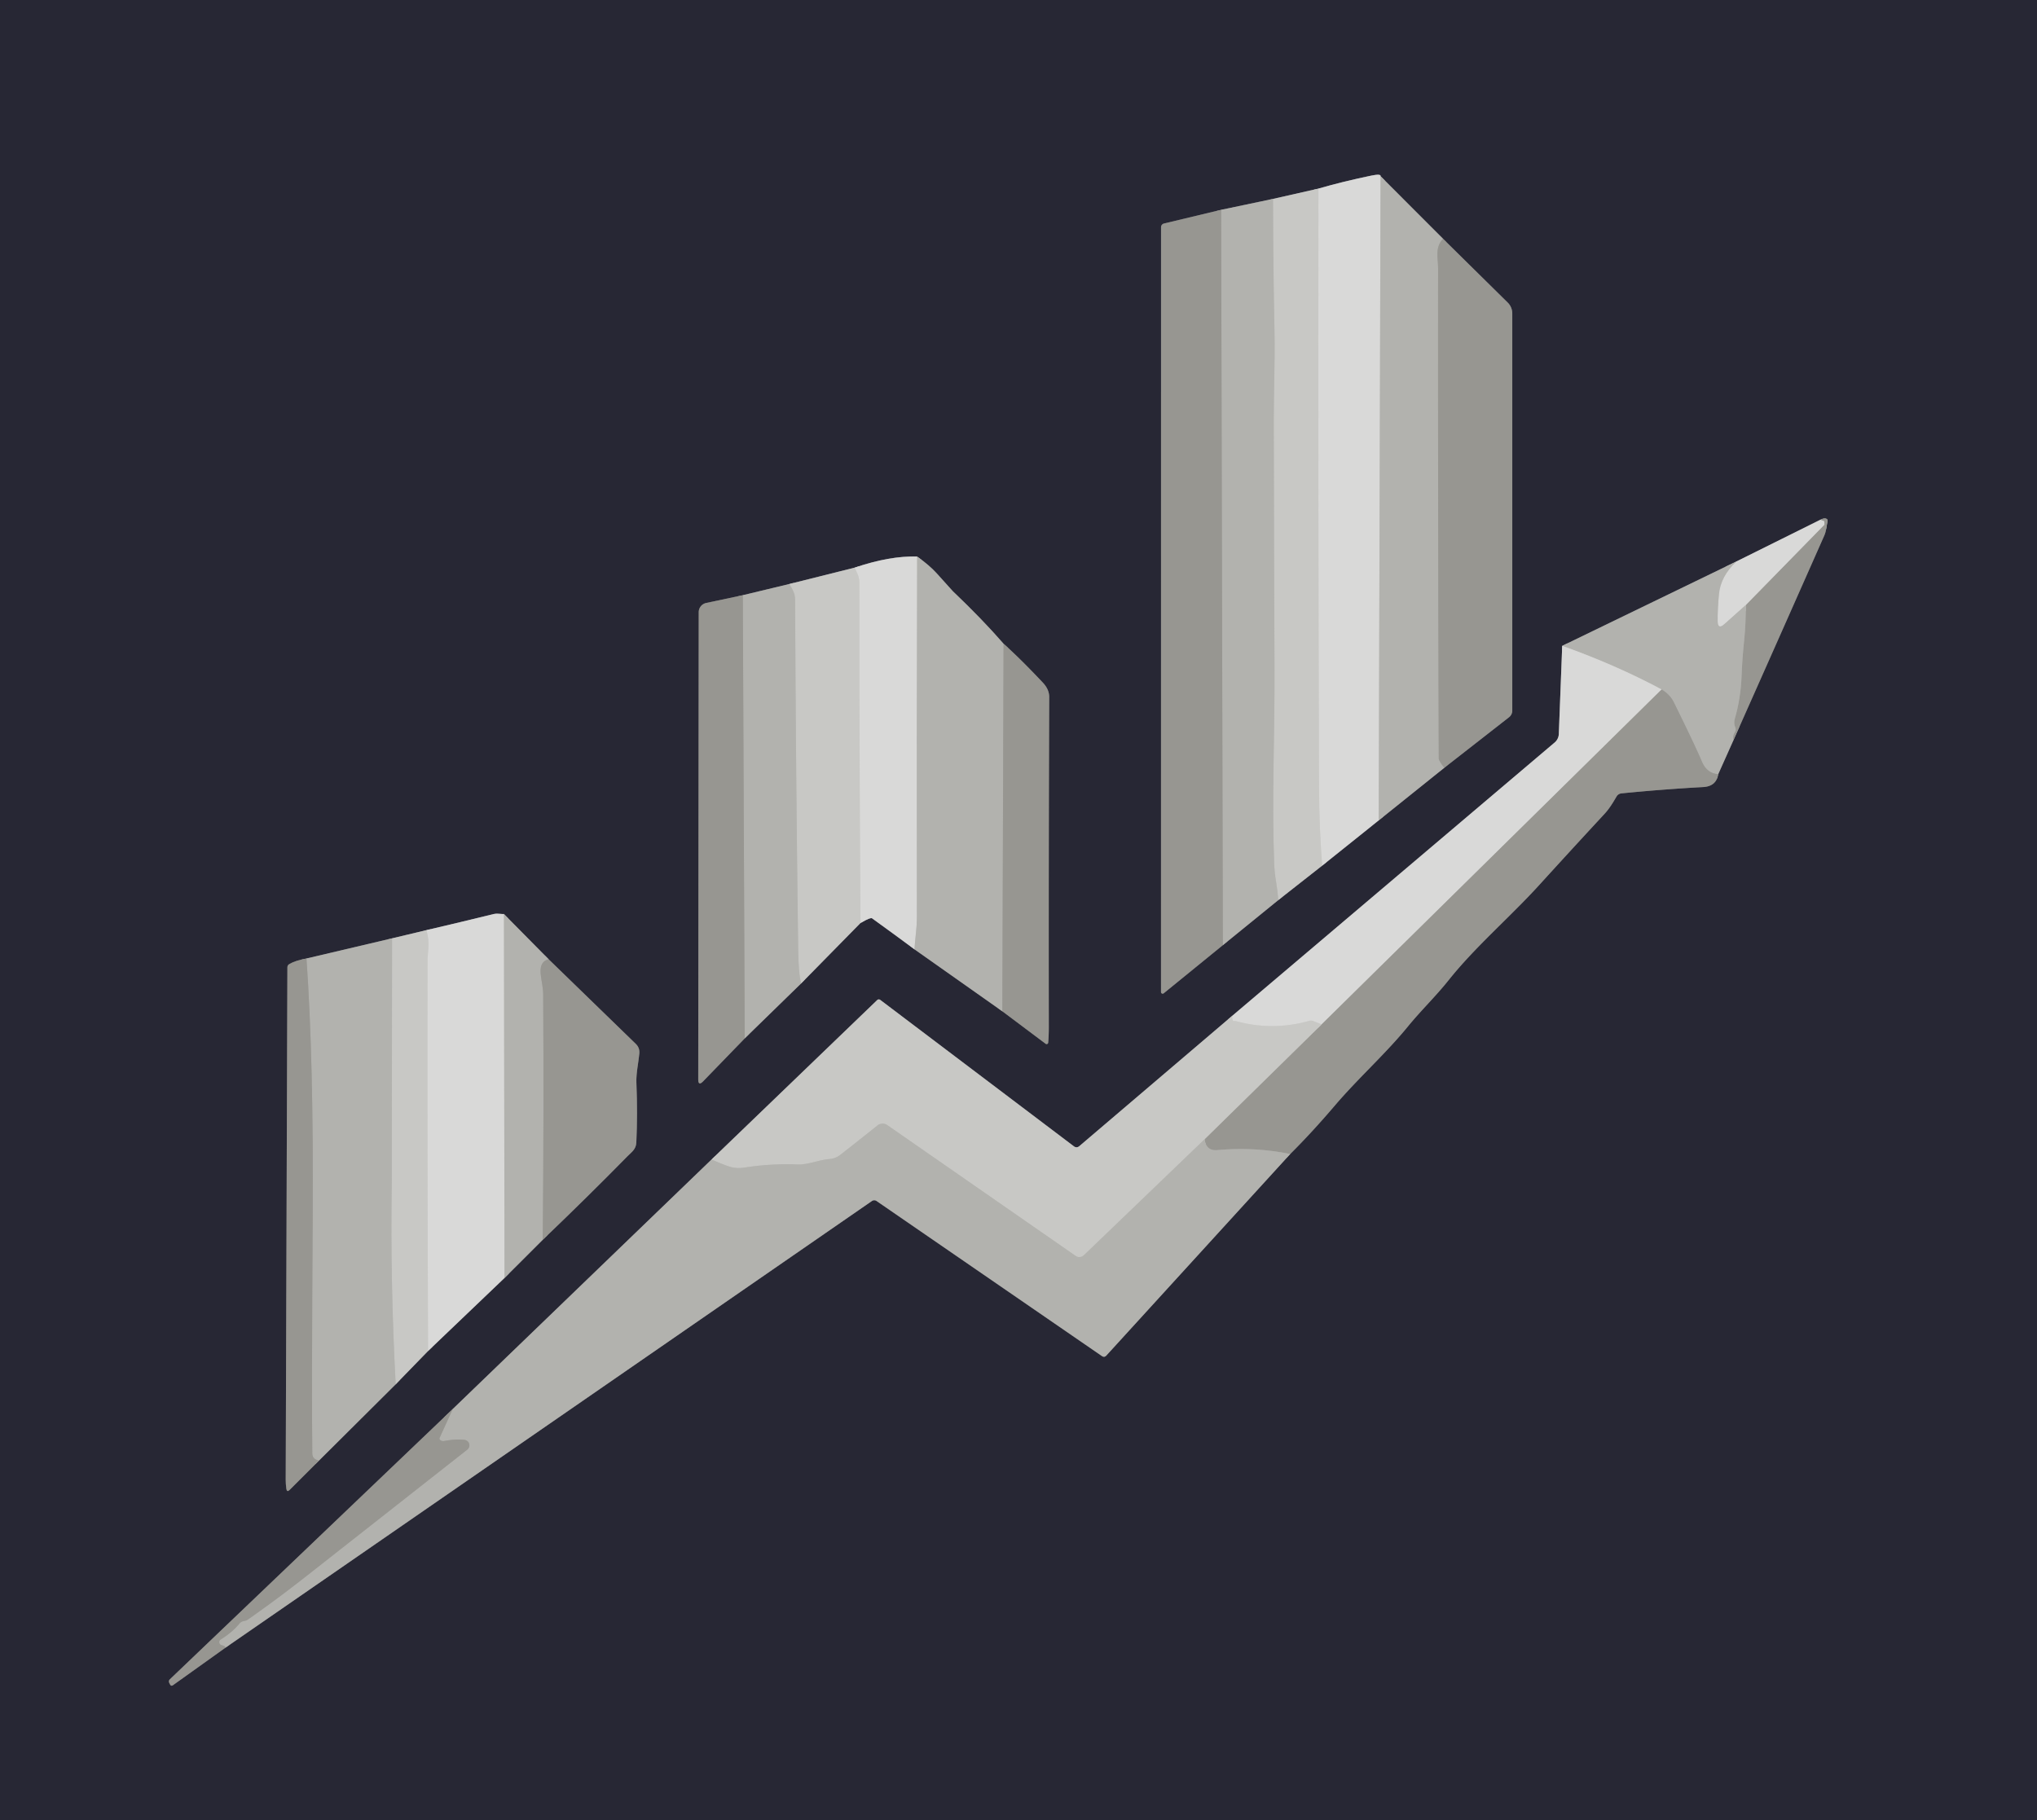 <?xml version="1.0" encoding="UTF-8" standalone="no"?>
<!DOCTYPE svg PUBLIC "-//W3C//DTD SVG 1.1//EN" "http://www.w3.org/Graphics/SVG/1.1/DTD/svg11.dtd">
<svg xmlns="http://www.w3.org/2000/svg" version="1.1" viewBox="0.00 0.00 461.00 412.00">
<g stroke-width="2.00" fill="none" stroke-linecap="butt">
<path stroke="#78787d" vector-effect="non-scaling-stroke" d="
  M 298.38 42.69
  L 288.10 45.02"
/>
<path stroke="#6d6d71" vector-effect="non-scaling-stroke" d="
  M 288.10 45.02
  L 276.36 47.49"
/>
<path stroke="#5f5f63" vector-effect="non-scaling-stroke" d="
  M 276.36 47.49
  L 263.43 50.59
  A 0.87 0.87 0.0 0 0 262.76 51.44
  L 262.75 224.54
  A 0.38 0.37 -19.5 0 0 263.36 224.83
  L 276.75 213.93"
/>
<path stroke="#6d6d71" vector-effect="non-scaling-stroke" d="
  M 276.75 213.93
  L 289.30 203.73"
/>
<path stroke="#78787d" vector-effect="non-scaling-stroke" d="
  M 289.30 203.73
  L 299.22 195.94"
/>
<path stroke="#808086" vector-effect="non-scaling-stroke" d="
  M 299.22 195.94
  L 312.02 185.69"
/>
<path stroke="#6d6d71" vector-effect="non-scaling-stroke" d="
  M 312.02 185.69
  L 326.87 173.78"
/>
<path stroke="#5f5f63" vector-effect="non-scaling-stroke" d="
  M 326.87 173.78
  L 341.52 162.34
  A 1.91 1.90 71.1 0 0 342.25 160.84
  L 342.25 70.95
  A 3.45 3.45 0.0 0 0 341.24 68.51
  L 326.58 54.05"
/>
<path stroke="#6d6d71" vector-effect="non-scaling-stroke" d="
  M 326.58 54.05
  L 312.44 39.89"
/>
<path stroke="#808086" vector-effect="non-scaling-stroke" d="
  M 312.44 39.89
  Q 312.58 39.28 310.29 39.76
  Q 303.76 41.12 298.38 42.69"
/>
<path stroke="#c6c6c3" vector-effect="non-scaling-stroke" d="
  M 312.44 39.89
  L 312.02 185.69"
/>
<path stroke="#d1d1cf" vector-effect="non-scaling-stroke" d="
  M 299.22 195.94
  Q 298.55 187.14 298.52 178.50
  Q 298.29 110.72 298.38 42.69"
/>
<path stroke="#bdbdba" vector-effect="non-scaling-stroke" d="
  M 289.30 203.73
  Q 289.13 201.56 288.79 199.56
  Q 288.44 197.51 288.36 195.40
  C 287.82 180.81 288.50 166.16 288.44 151.72
  Q 288.31 123.33 288.27 94.98
  C 288.26 88.45 288.57 81.64 288.44 75.34
  Q 288.13 60.21 288.10 45.02"
/>
<path stroke="#a5a4a0" vector-effect="non-scaling-stroke" d="
  M 326.58 54.05
  C 324.70 56.05 325.46 58.28 325.46 60.75
  Q 325.42 116.19 325.61 171.63
  Q 325.62 172.23 326.87 173.78"
/>
<path stroke="#a5a4a0" vector-effect="non-scaling-stroke" d="
  M 276.75 213.93
  L 276.36 47.49"
/>
<path stroke="#808086" vector-effect="non-scaling-stroke" d="
  M 412.00 117.63
  L 392.94 127.10"
/>
<path stroke="#6d6d71" vector-effect="non-scaling-stroke" d="
  M 392.94 127.10
  L 353.55 146.19"
/>
<path stroke="#808086" vector-effect="non-scaling-stroke" d="
  M 353.55 146.19
  L 352.78 166.14
  A 2.66 2.61 -19.5 0 1 351.84 168.06
  L 278.88 229.92"
/>
<path stroke="#78787d" vector-effect="non-scaling-stroke" d="
  M 278.88 229.92
  L 244.28 259.41
  Q 243.67 259.93 243.02 259.45
  L 199.25 226.35
  Q 198.85 226.05 198.49 226.39
  L 161.04 262.44"
/>
<path stroke="#6d6d71" vector-effect="non-scaling-stroke" d="
  M 161.04 262.44
  L 102.47 318.92"
/>
<path stroke="#5f5f63" vector-effect="non-scaling-stroke" d="
  M 102.47 318.92
  L 38.49 380.06
  Q 38.06 380.46 38.34 380.98
  L 38.50 381.29
  Q 38.73 381.72 39.14 381.44
  L 51.02 372.95"
/>
<path stroke="#6d6d71" vector-effect="non-scaling-stroke" d="
  M 51.02 372.95
  L 197.33 271.84
  A 0.93 0.92 -44.6 0 1 198.38 271.84
  L 249.37 306.93
  Q 249.93 307.32 250.39 306.81
  L 291.99 261.21"
/>
<path stroke="#5f5f63" vector-effect="non-scaling-stroke" d="
  M 291.99 261.21
  Q 296.87 256.36 302.08 250.25
  C 307.37 244.04 313.57 238.54 318.66 232.30
  C 321.60 228.70 324.91 225.53 327.82 221.88
  C 333.86 214.30 341.68 207.64 348.29 200.38
  Q 355.94 191.97 363.12 184.22
  C 364.23 183.02 365.03 181.68 365.85 180.28
  A 1.46 1.45 12.2 0 1 366.94 179.58
  Q 376.18 178.66 385.43 178.15
  Q 388.43 177.99 388.86 175.23"
/>
<path stroke="#6d6d71" vector-effect="non-scaling-stroke" d="
  M 388.86 175.23
  L 392.32 167.50"
/>
<path stroke="#5f5f63" vector-effect="non-scaling-stroke" d="
  M 392.32 167.50
  Q 402.62 144.36 412.86 121.22
  C 413.32 120.20 413.35 119.13 413.59 118.03
  Q 413.70 117.49 413.17 117.37
  Q 412.71 117.27 412.00 117.63"
/>
<path stroke="#a5a4a0" vector-effect="non-scaling-stroke" d="
  M 392.32 167.50
  Q 392.02 166.63 392.64 165.67
  Q 392.94 165.21 392.73 164.70
  Q 392.32 163.71 392.59 162.76
  Q 393.95 158.09 394.14 153.02
  Q 394.29 149.09 394.72 145.01
  Q 395.12 141.08 395.10 136.94"
/>
<path stroke="#b8b8b5" vector-effect="non-scaling-stroke" d="
  M 395.10 136.94
  L 412.85 118.80
  Q 412.88 118.78 412.88 118.74
  L 412.88 118.23
  Q 412.88 117.92 412.57 117.87
  Q 412.30 117.83 412.00 117.63"
/>
<path stroke="#c6c6c3" vector-effect="non-scaling-stroke" d="
  M 395.10 136.94
  L 390.25 141.27
  Q 388.76 142.60 388.73 140.60
  Q 388.69 138.11 389.02 134.50
  Q 389.39 130.47 392.94 127.10"
/>
<path stroke="#a5a4a0" vector-effect="non-scaling-stroke" d="
  M 388.86 175.23
  Q 386.27 175.05 385.15 172.35
  Q 383.77 169.04 378.80 158.95
  Q 377.94 157.21 376.05 156.06"
/>
<path stroke="#c6c6c3" vector-effect="non-scaling-stroke" d="
  M 376.05 156.06
  Q 365.61 150.48 353.55 146.19"
/>
<path stroke="#a5a4a0" vector-effect="non-scaling-stroke" d="
  M 291.99 261.21
  Q 283.93 259.56 275.49 260.32
  Q 272.97 260.54 272.61 257.87"
/>
<path stroke="#b0afab" vector-effect="non-scaling-stroke" d="
  M 272.61 257.87
  L 299.11 231.86"
/>
<path stroke="#b8b8b5" vector-effect="non-scaling-stroke" d="
  M 376.05 156.06
  L 299.11 231.86"
/>
<path stroke="#d1d1cf" vector-effect="non-scaling-stroke" d="
  M 299.11 231.86
  L 297.23 231.12
  Q 296.77 230.93 296.29 231.07
  Q 287.91 233.42 279.51 231.07
  Q 278.81 231.40 278.88 229.92"
/>
<path stroke="#bdbdba" vector-effect="non-scaling-stroke" d="
  M 272.61 257.87
  L 245.28 284.13
  A 1.46 1.45 -49.5 0 1 243.45 284.28
  L 200.82 254.67
  A 1.88 1.88 0.0 0 0 198.56 254.75
  Q 194.37 258.12 190.13 261.42
  Q 189.10 262.22 187.75 262.34
  C 185.22 262.55 182.93 263.66 180.47 263.57
  Q 174.38 263.34 168.36 264.29
  Q 166.50 264.59 164.65 263.91
  Q 162.81 263.25 161.04 262.44"
/>
<path stroke="#a5a4a0" vector-effect="non-scaling-stroke" d="
  M 51.02 372.95
  Q 51.06 372.60 50.16 372.38
  A 0.71 0.71 0.0 0 1 49.95 371.09
  Q 52.57 369.46 54.16 367.52
  Q 54.57 367.01 55.24 366.91
  Q 55.73 366.84 56.14 366.55
  Q 62.87 361.83 69.34 356.74
  Q 88.14 341.97 105.75 328.12
  A 1.24 1.24 0.0 0 0 105.12 325.91
  Q 103.04 325.68 100.57 326.16
  Q 100.11 326.25 99.74 326.03
  Q 99.34 325.79 99.53 325.36
  L 102.47 318.92"
/>
<path stroke="#78787d" vector-effect="non-scaling-stroke" d="
  M 193.40 128.49
  L 178.62 132.19"
/>
<path stroke="#6d6d71" vector-effect="non-scaling-stroke" d="
  M 178.62 132.19
  L 168.11 134.72"
/>
<path stroke="#5f5f63" vector-effect="non-scaling-stroke" d="
  M 168.11 134.72
  L 159.82 136.48
  A 2.14 2.13 84.0 0 0 158.13 138.57
  L 158.02 244.30
  Q 158.02 245.89 159.13 244.75
  L 168.54 235.04"
/>
<path stroke="#6d6d71" vector-effect="non-scaling-stroke" d="
  M 168.54 235.04
  L 181.31 222.59"
/>
<path stroke="#78787d" vector-effect="non-scaling-stroke" d="
  M 181.31 222.59
  L 194.74 208.92"
/>
<path stroke="#808086" vector-effect="non-scaling-stroke" d="
  M 194.74 208.92
  Q 197.01 207.61 197.36 207.86
  Q 202.11 211.29 206.95 214.87"
/>
<path stroke="#6d6d71" vector-effect="non-scaling-stroke" d="
  M 206.95 214.87
  L 226.84 228.90"
/>
<path stroke="#5f5f63" vector-effect="non-scaling-stroke" d="
  M 226.84 228.90
  L 236.64 236.25
  A 0.36 0.36 0.0 0 0 237.22 235.99
  Q 237.36 234.36 237.36 232.50
  Q 237.31 195.12 237.45 157.75
  Q 237.45 156.04 236.01 154.51
  Q 230.90 149.08 227.12 145.71"
/>
<path stroke="#6d6d71" vector-effect="non-scaling-stroke" d="
  M 227.12 145.71
  Q 222.30 140.16 215.66 133.84
  Q 215.57 133.76 212.10 129.89
  Q 210.33 127.92 207.56 125.98"
/>
<path stroke="#808086" vector-effect="non-scaling-stroke" d="
  M 207.56 125.98
  Q 201.40 125.77 193.40 128.49"
/>
<path stroke="#c6c6c3" vector-effect="non-scaling-stroke" d="
  M 207.56 125.98
  Q 207.43 166.92 207.50 207.71
  Q 207.50 209.32 207.28 211.29
  Q 207.09 213.00 206.95 214.87"
/>
<path stroke="#d1d1cf" vector-effect="non-scaling-stroke" d="
  M 194.74 208.92
  Q 194.46 170.03 194.49 131.90
  C 194.49 130.63 193.96 129.56 193.40 128.49"
/>
<path stroke="#bdbdba" vector-effect="non-scaling-stroke" d="
  M 181.31 222.59
  Q 180.71 220.36 180.64 215.00
  Q 180.11 175.35 179.94 135.70
  C 179.93 134.27 179.33 133.35 178.62 132.19"
/>
<path stroke="#a5a4a0" vector-effect="non-scaling-stroke" d="
  M 227.12 145.71
  L 226.84 228.90"
/>
<path stroke="#a5a4a0" vector-effect="non-scaling-stroke" d="
  M 168.54 235.04
  L 168.11 134.72"
/>
<path stroke="#78787d" vector-effect="non-scaling-stroke" d="
  M 96.51 210.53
  L 88.73 212.39"
/>
<path stroke="#6d6d71" vector-effect="non-scaling-stroke" d="
  M 88.73 212.39
  L 69.36 216.95"
/>
<path stroke="#5f5f63" vector-effect="non-scaling-stroke" d="
  M 69.36 216.95
  Q 66.82 217.41 65.47 218.22
  Q 65.04 218.47 65.04 218.97
  Q 64.83 278.07 64.66 334.94
  Q 64.66 335.96 64.81 336.98
  Q 64.93 337.85 65.55 337.23
  L 72.22 330.57"
/>
<path stroke="#6d6d71" vector-effect="non-scaling-stroke" d="
  M 72.22 330.57
  L 89.55 313.33"
/>
<path stroke="#78787d" vector-effect="non-scaling-stroke" d="
  M 89.55 313.33
  L 96.88 305.79"
/>
<path stroke="#808086" vector-effect="non-scaling-stroke" d="
  M 96.88 305.79
  L 114.18 289.26"
/>
<path stroke="#6d6d71" vector-effect="non-scaling-stroke" d="
  M 114.18 289.26
  L 122.83 280.62"
/>
<path stroke="#5f5f63" vector-effect="non-scaling-stroke" d="
  M 122.83 280.62
  Q 133.05 270.84 141.93 261.79
  C 142.93 260.76 143.94 260.18 144.01 258.59
  Q 144.31 252.08 144.03 245.19
  C 143.94 242.92 144.47 240.72 144.69 238.46
  Q 144.81 237.17 143.88 236.27
  L 124.16 217.12"
/>
<path stroke="#6d6d71" vector-effect="non-scaling-stroke" d="
  M 124.16 217.12
  L 114.05 206.89"
/>
<path stroke="#808086" vector-effect="non-scaling-stroke" d="
  M 114.05 206.89
  Q 113.69 206.90 112.86 206.82
  Q 112.24 206.76 111.67 206.90
  Q 104.31 208.71 96.51 210.53"
/>
<path stroke="#c6c6c3" vector-effect="non-scaling-stroke" d="
  M 114.05 206.89
  L 114.18 289.26"
/>
<path stroke="#d1d1cf" vector-effect="non-scaling-stroke" d="
  M 96.88 305.79
  Q 96.69 260.84 96.76 217.03
  Q 96.76 216.94 96.95 214.48
  Q 97.09 212.62 96.51 210.53"
/>
<path stroke="#a5a4a0" vector-effect="non-scaling-stroke" d="
  M 124.16 217.12
  Q 121.87 217.68 122.44 221.07
  Q 122.93 223.98 122.93 225.00
  Q 123.10 252.34 122.83 280.62"
/>
<path stroke="#bdbdba" vector-effect="non-scaling-stroke" d="
  M 89.55 313.33
  Q 88.33 290.49 88.65 268.75
  Q 88.67 267.26 88.67 265.75
  Q 88.71 239.26 88.73 212.39"
/>
<path stroke="#a5a4a0" vector-effect="non-scaling-stroke" d="
  M 72.22 330.57
  Q 70.70 330.33 70.68 329.00
  Q 70.51 317.00 70.77 275.25
  Q 70.99 240.13 69.36 216.95"
/>
</g>
<path fill="#272734" d="
  M 0.00 0.00
  L 461.00 0.00
  L 461.00 412.00
  L 0.00 412.00
  L 0.00 0.00
  Z
  M 298.38 42.69
  L 288.10 45.02
  L 276.36 47.49
  L 263.43 50.59
  A 0.87 0.87 0.0 0 0 262.76 51.44
  L 262.75 224.54
  A 0.38 0.37 -19.5 0 0 263.36 224.83
  L 276.75 213.93
  L 289.30 203.73
  L 299.22 195.94
  L 312.02 185.69
  L 326.87 173.78
  L 341.52 162.34
  A 1.91 1.90 71.1 0 0 342.25 160.84
  L 342.25 70.95
  A 3.45 3.45 0.0 0 0 341.24 68.51
  L 326.58 54.05
  L 312.44 39.89
  Q 312.58 39.28 310.29 39.76
  Q 303.76 41.12 298.38 42.69
  Z
  M 412.00 117.63
  L 392.94 127.10
  L 353.55 146.19
  L 352.78 166.14
  A 2.66 2.61 -19.5 0 1 351.84 168.06
  L 278.88 229.92
  L 244.28 259.41
  Q 243.67 259.93 243.02 259.45
  L 199.25 226.35
  Q 198.85 226.05 198.49 226.39
  L 161.04 262.44
  L 102.47 318.92
  L 38.49 380.06
  Q 38.06 380.46 38.34 380.98
  L 38.50 381.29
  Q 38.73 381.72 39.14 381.44
  L 51.02 372.95
  L 197.33 271.84
  A 0.93 0.92 -44.6 0 1 198.38 271.84
  L 249.37 306.93
  Q 249.93 307.32 250.39 306.81
  L 291.99 261.21
  Q 296.87 256.36 302.08 250.25
  C 307.37 244.04 313.57 238.54 318.66 232.30
  C 321.60 228.70 324.91 225.53 327.82 221.88
  C 333.86 214.30 341.68 207.64 348.29 200.38
  Q 355.94 191.97 363.12 184.22
  C 364.23 183.02 365.03 181.68 365.85 180.28
  A 1.46 1.45 12.2 0 1 366.94 179.58
  Q 376.18 178.66 385.43 178.15
  Q 388.43 177.99 388.86 175.23
  L 392.32 167.50
  Q 402.62 144.36 412.86 121.22
  C 413.32 120.20 413.35 119.13 413.59 118.03
  Q 413.70 117.49 413.17 117.37
  Q 412.71 117.27 412.00 117.63
  Z
  M 193.40 128.49
  L 178.62 132.19
  L 168.11 134.72
  L 159.82 136.48
  A 2.14 2.13 84.0 0 0 158.13 138.57
  L 158.02 244.30
  Q 158.02 245.89 159.13 244.75
  L 168.54 235.04
  L 181.31 222.59
  L 194.74 208.92
  Q 197.01 207.61 197.36 207.86
  Q 202.11 211.29 206.95 214.87
  L 226.84 228.90
  L 236.64 236.25
  A 0.36 0.36 0.0 0 0 237.22 235.99
  Q 237.36 234.36 237.36 232.50
  Q 237.31 195.12 237.45 157.75
  Q 237.45 156.04 236.01 154.51
  Q 230.90 149.08 227.12 145.71
  Q 222.30 140.16 215.66 133.84
  Q 215.57 133.76 212.10 129.89
  Q 210.33 127.92 207.56 125.98
  Q 201.40 125.77 193.40 128.49
  Z
  M 96.51 210.53
  L 88.73 212.39
  L 69.36 216.95
  Q 66.82 217.41 65.47 218.22
  Q 65.04 218.47 65.04 218.97
  Q 64.83 278.07 64.66 334.94
  Q 64.66 335.96 64.81 336.98
  Q 64.93 337.85 65.55 337.23
  L 72.22 330.57
  L 89.55 313.33
  L 96.88 305.79
  L 114.18 289.26
  L 122.83 280.62
  Q 133.05 270.84 141.93 261.79
  C 142.93 260.76 143.94 260.18 144.01 258.59
  Q 144.31 252.08 144.03 245.19
  C 143.94 242.92 144.47 240.72 144.69 238.46
  Q 144.81 237.17 143.88 236.27
  L 124.16 217.12
  L 114.05 206.89
  Q 113.69 206.90 112.86 206.82
  Q 112.24 206.76 111.67 206.90
  Q 104.31 208.71 96.51 210.53
  Z"
/>
<path fill="#d9d9d8" d="
  M 312.44 39.89
  L 312.02 185.69
  L 299.22 195.94
  Q 298.55 187.14 298.52 178.50
  Q 298.29 110.72 298.38 42.69
  Q 303.76 41.12 310.29 39.76
  Q 312.58 39.28 312.44 39.89
  Z"
/>
<path fill="#b2b2ae" d="
  M 312.44 39.89
  L 326.58 54.05
  C 324.70 56.05 325.46 58.28 325.46 60.75
  Q 325.42 116.19 325.61 171.63
  Q 325.62 172.23 326.87 173.78
  L 312.02 185.69
  L 312.44 39.89
  Z"
/>
<path fill="#c8c8c5" d="
  M 298.38 42.69
  Q 298.29 110.72 298.52 178.50
  Q 298.55 187.14 299.22 195.94
  L 289.30 203.73
  Q 289.13 201.56 288.79 199.56
  Q 288.44 197.51 288.36 195.40
  C 287.82 180.81 288.50 166.16 288.44 151.72
  Q 288.31 123.33 288.27 94.98
  C 288.26 88.45 288.57 81.64 288.44 75.34
  Q 288.13 60.21 288.10 45.02
  L 298.38 42.69
  Z"
/>
<path fill="#b2b2ae" d="
  M 288.10 45.02
  Q 288.13 60.21 288.44 75.34
  C 288.57 81.64 288.26 88.45 288.27 94.98
  Q 288.31 123.33 288.44 151.72
  C 288.50 166.16 287.82 180.81 288.36 195.40
  Q 288.44 197.51 288.79 199.56
  Q 289.13 201.56 289.30 203.73
  L 276.75 213.93
  L 276.36 47.49
  L 288.10 45.02
  Z"
/>
<path fill="#979691" d="
  M 276.36 47.49
  L 276.75 213.93
  L 263.36 224.83
  A 0.38 0.37 -19.5 0 1 262.75 224.54
  L 262.76 51.44
  A 0.87 0.87 0.0 0 1 263.43 50.59
  L 276.36 47.49
  Z"
/>
<path fill="#979691" d="
  M 326.58 54.05
  L 341.24 68.51
  A 3.45 3.45 0.0 0 1 342.25 70.95
  L 342.25 160.84
  A 1.91 1.90 71.1 0 1 341.52 162.34
  L 326.87 173.78
  Q 325.62 172.23 325.61 171.63
  Q 325.42 116.19 325.46 60.75
  C 325.46 58.28 324.70 56.05 326.58 54.05
  Z"
/>
<path fill="#979691" d="
  M 392.32 167.50
  Q 392.02 166.63 392.64 165.67
  Q 392.94 165.21 392.73 164.70
  Q 392.32 163.71 392.59 162.76
  Q 393.95 158.09 394.14 153.02
  Q 394.29 149.09 394.72 145.01
  Q 395.12 141.08 395.10 136.94
  L 412.85 118.80
  Q 412.88 118.78 412.88 118.74
  L 412.88 118.23
  Q 412.88 117.92 412.57 117.87
  Q 412.30 117.83 412.00 117.63
  Q 412.71 117.27 413.17 117.37
  Q 413.70 117.49 413.59 118.03
  C 413.35 119.13 413.32 120.20 412.86 121.22
  Q 402.62 144.36 392.32 167.50
  Z"
/>
<path fill="#d9d9d8" d="
  M 412.00 117.63
  Q 412.30 117.83 412.57 117.87
  Q 412.88 117.92 412.88 118.23
  L 412.88 118.74
  Q 412.88 118.78 412.85 118.80
  L 395.10 136.94
  L 390.25 141.27
  Q 388.76 142.60 388.73 140.60
  Q 388.69 138.11 389.02 134.50
  Q 389.39 130.47 392.94 127.10
  L 412.00 117.63
  Z"
/>
<path fill="#d9d9d8" d="
  M 207.56 125.98
  Q 207.43 166.92 207.50 207.71
  Q 207.50 209.32 207.28 211.29
  Q 207.09 213.00 206.95 214.87
  Q 202.11 211.29 197.36 207.86
  Q 197.01 207.61 194.74 208.92
  Q 194.46 170.03 194.49 131.90
  C 194.49 130.63 193.96 129.56 193.40 128.49
  Q 201.40 125.77 207.56 125.98
  Z"
/>
<path fill="#b2b2ae" d="
  M 207.56 125.98
  Q 210.33 127.92 212.10 129.89
  Q 215.57 133.76 215.66 133.84
  Q 222.30 140.16 227.12 145.71
  L 226.84 228.90
  L 206.95 214.87
  Q 207.09 213.00 207.28 211.29
  Q 207.50 209.32 207.50 207.71
  Q 207.43 166.92 207.56 125.98
  Z"
/>
<path fill="#b2b2ae" d="
  M 392.94 127.10
  Q 389.39 130.47 389.02 134.50
  Q 388.69 138.11 388.73 140.60
  Q 388.76 142.60 390.25 141.27
  L 395.10 136.94
  Q 395.12 141.08 394.72 145.01
  Q 394.29 149.09 394.14 153.02
  Q 393.95 158.09 392.59 162.76
  Q 392.32 163.71 392.73 164.70
  Q 392.94 165.21 392.64 165.67
  Q 392.02 166.63 392.32 167.50
  L 388.86 175.23
  Q 386.27 175.05 385.15 172.35
  Q 383.77 169.04 378.80 158.95
  Q 377.94 157.21 376.05 156.06
  Q 365.61 150.48 353.55 146.19
  L 392.94 127.10
  Z"
/>
<path fill="#c8c8c5" d="
  M 193.40 128.49
  C 193.96 129.56 194.49 130.63 194.49 131.90
  Q 194.46 170.03 194.74 208.92
  L 181.31 222.59
  Q 180.71 220.36 180.64 215.00
  Q 180.11 175.35 179.94 135.70
  C 179.93 134.27 179.33 133.35 178.62 132.19
  L 193.40 128.49
  Z"
/>
<path fill="#b2b2ae" d="
  M 178.62 132.19
  C 179.33 133.35 179.93 134.27 179.94 135.70
  Q 180.11 175.35 180.64 215.00
  Q 180.71 220.36 181.31 222.59
  L 168.54 235.04
  L 168.11 134.72
  L 178.62 132.19
  Z"
/>
<path fill="#979691" d="
  M 168.11 134.72
  L 168.54 235.04
  L 159.13 244.75
  Q 158.02 245.89 158.02 244.30
  L 158.13 138.57
  A 2.14 2.13 84.0 0 1 159.82 136.48
  L 168.11 134.72
  Z"
/>
<path fill="#d9d9d8" d="
  M 353.55 146.19
  Q 365.61 150.48 376.05 156.06
  L 299.11 231.86
  L 297.23 231.12
  Q 296.77 230.93 296.29 231.07
  Q 287.91 233.42 279.51 231.07
  Q 278.81 231.40 278.88 229.92
  L 351.84 168.06
  A 2.66 2.61 -19.5 0 0 352.78 166.14
  L 353.55 146.19
  Z"
/>
<path fill="#979691" d="
  M 227.12 145.71
  Q 230.90 149.08 236.01 154.51
  Q 237.45 156.04 237.45 157.75
  Q 237.31 195.12 237.36 232.50
  Q 237.36 234.36 237.22 235.99
  A 0.36 0.36 0.0 0 1 236.64 236.25
  L 226.84 228.90
  L 227.12 145.71
  Z"
/>
<path fill="#979691" d="
  M 376.05 156.06
  Q 377.94 157.21 378.80 158.95
  Q 383.77 169.04 385.15 172.35
  Q 386.27 175.05 388.86 175.23
  Q 388.43 177.99 385.43 178.15
  Q 376.18 178.66 366.94 179.58
  A 1.46 1.45 12.2 0 0 365.85 180.28
  C 365.03 181.68 364.23 183.02 363.12 184.22
  Q 355.94 191.97 348.29 200.38
  C 341.68 207.64 333.86 214.30 327.82 221.88
  C 324.91 225.53 321.60 228.70 318.66 232.30
  C 313.57 238.54 307.37 244.04 302.08 250.25
  Q 296.87 256.36 291.99 261.21
  Q 283.93 259.56 275.49 260.32
  Q 272.97 260.54 272.61 257.87
  L 299.11 231.86
  L 376.05 156.06
  Z"
/>
<path fill="#d9d9d8" d="
  M 114.05 206.89
  L 114.18 289.26
  L 96.88 305.79
  Q 96.69 260.84 96.76 217.03
  Q 96.76 216.94 96.95 214.48
  Q 97.09 212.62 96.51 210.53
  Q 104.31 208.71 111.67 206.90
  Q 112.24 206.76 112.86 206.82
  Q 113.69 206.90 114.05 206.89
  Z"
/>
<path fill="#b2b2ae" d="
  M 114.05 206.89
  L 124.16 217.12
  Q 121.87 217.68 122.44 221.07
  Q 122.93 223.98 122.93 225.00
  Q 123.10 252.34 122.83 280.62
  L 114.18 289.26
  L 114.05 206.89
  Z"
/>
<path fill="#c8c8c5" d="
  M 96.51 210.53
  Q 97.09 212.62 96.95 214.48
  Q 96.76 216.94 96.76 217.03
  Q 96.69 260.84 96.88 305.79
  L 89.55 313.33
  Q 88.33 290.49 88.65 268.75
  Q 88.67 267.26 88.67 265.75
  Q 88.71 239.26 88.73 212.39
  L 96.51 210.53
  Z"
/>
<path fill="#b2b2ae" d="
  M 88.73 212.39
  Q 88.71 239.26 88.67 265.75
  Q 88.67 267.26 88.65 268.75
  Q 88.33 290.49 89.55 313.33
  L 72.22 330.57
  Q 70.70 330.33 70.68 329.00
  Q 70.51 317.00 70.77 275.25
  Q 70.99 240.13 69.36 216.95
  L 88.73 212.39
  Z"
/>
<path fill="#979691" d="
  M 69.36 216.95
  Q 70.99 240.13 70.77 275.25
  Q 70.51 317.00 70.68 329.00
  Q 70.70 330.33 72.22 330.57
  L 65.55 337.23
  Q 64.93 337.85 64.81 336.98
  Q 64.66 335.96 64.66 334.94
  Q 64.83 278.07 65.04 218.97
  Q 65.04 218.47 65.47 218.22
  Q 66.82 217.41 69.36 216.95
  Z"
/>
<path fill="#979691" d="
  M 124.16 217.12
  L 143.88 236.27
  Q 144.81 237.17 144.69 238.46
  C 144.47 240.72 143.94 242.92 144.03 245.19
  Q 144.31 252.08 144.01 258.59
  C 143.94 260.18 142.93 260.76 141.93 261.79
  Q 133.05 270.84 122.83 280.62
  Q 123.10 252.34 122.93 225.00
  Q 122.93 223.98 122.44 221.07
  Q 121.87 217.68 124.16 217.12
  Z"
/>
<path fill="#c8c8c5" d="
  M 278.88 229.92
  Q 278.81 231.40 279.51 231.07
  Q 287.91 233.42 296.29 231.07
  Q 296.77 230.93 297.23 231.12
  L 299.11 231.86
  L 272.61 257.87
  L 245.28 284.13
  A 1.46 1.45 -49.5 0 1 243.45 284.28
  L 200.82 254.67
  A 1.88 1.88 0.0 0 0 198.56 254.75
  Q 194.37 258.12 190.13 261.42
  Q 189.10 262.22 187.75 262.34
  C 185.22 262.55 182.93 263.66 180.47 263.57
  Q 174.38 263.34 168.36 264.29
  Q 166.50 264.59 164.65 263.91
  Q 162.81 263.25 161.04 262.44
  L 198.49 226.39
  Q 198.85 226.05 199.25 226.35
  L 243.02 259.45
  Q 243.67 259.93 244.28 259.41
  L 278.88 229.92
  Z"
/>
<path fill="#b2b2ae" d="
  M 272.61 257.87
  Q 272.97 260.54 275.49 260.32
  Q 283.93 259.56 291.99 261.21
  L 250.39 306.81
  Q 249.93 307.32 249.37 306.93
  L 198.38 271.84
  A 0.93 0.92 -44.6 0 0 197.33 271.84
  L 51.02 372.95
  Q 51.06 372.60 50.16 372.38
  A 0.71 0.71 0.0 0 1 49.95 371.09
  Q 52.57 369.46 54.16 367.52
  Q 54.57 367.01 55.24 366.91
  Q 55.73 366.84 56.14 366.55
  Q 62.87 361.83 69.34 356.74
  Q 88.14 341.97 105.75 328.12
  A 1.24 1.24 0.0 0 0 105.12 325.91
  Q 103.04 325.68 100.57 326.16
  Q 100.11 326.25 99.74 326.03
  Q 99.34 325.79 99.53 325.36
  L 102.47 318.92
  L 161.04 262.44
  Q 162.81 263.25 164.65 263.91
  Q 166.50 264.59 168.36 264.29
  Q 174.38 263.34 180.47 263.57
  C 182.93 263.66 185.22 262.55 187.75 262.34
  Q 189.10 262.22 190.13 261.42
  Q 194.37 258.12 198.56 254.75
  A 1.88 1.88 0.0 0 1 200.82 254.67
  L 243.45 284.28
  A 1.46 1.45 -49.5 0 0 245.28 284.13
  L 272.61 257.87
  Z"
/>
<path fill="#979691" d="
  M 102.47 318.92
  L 99.53 325.36
  Q 99.34 325.79 99.74 326.03
  Q 100.11 326.25 100.57 326.16
  Q 103.04 325.68 105.12 325.91
  A 1.24 1.24 0.0 0 1 105.75 328.12
  Q 88.14 341.97 69.34 356.74
  Q 62.87 361.83 56.14 366.55
  Q 55.73 366.84 55.24 366.91
  Q 54.57 367.01 54.16 367.52
  Q 52.57 369.46 49.95 371.09
  A 0.71 0.71 0.0 0 0 50.16 372.38
  Q 51.06 372.60 51.02 372.95
  L 39.14 381.44
  Q 38.73 381.72 38.50 381.29
  L 38.34 380.98
  Q 38.06 380.46 38.49 380.06
  L 102.47 318.92
  Z"
/>
</svg>
